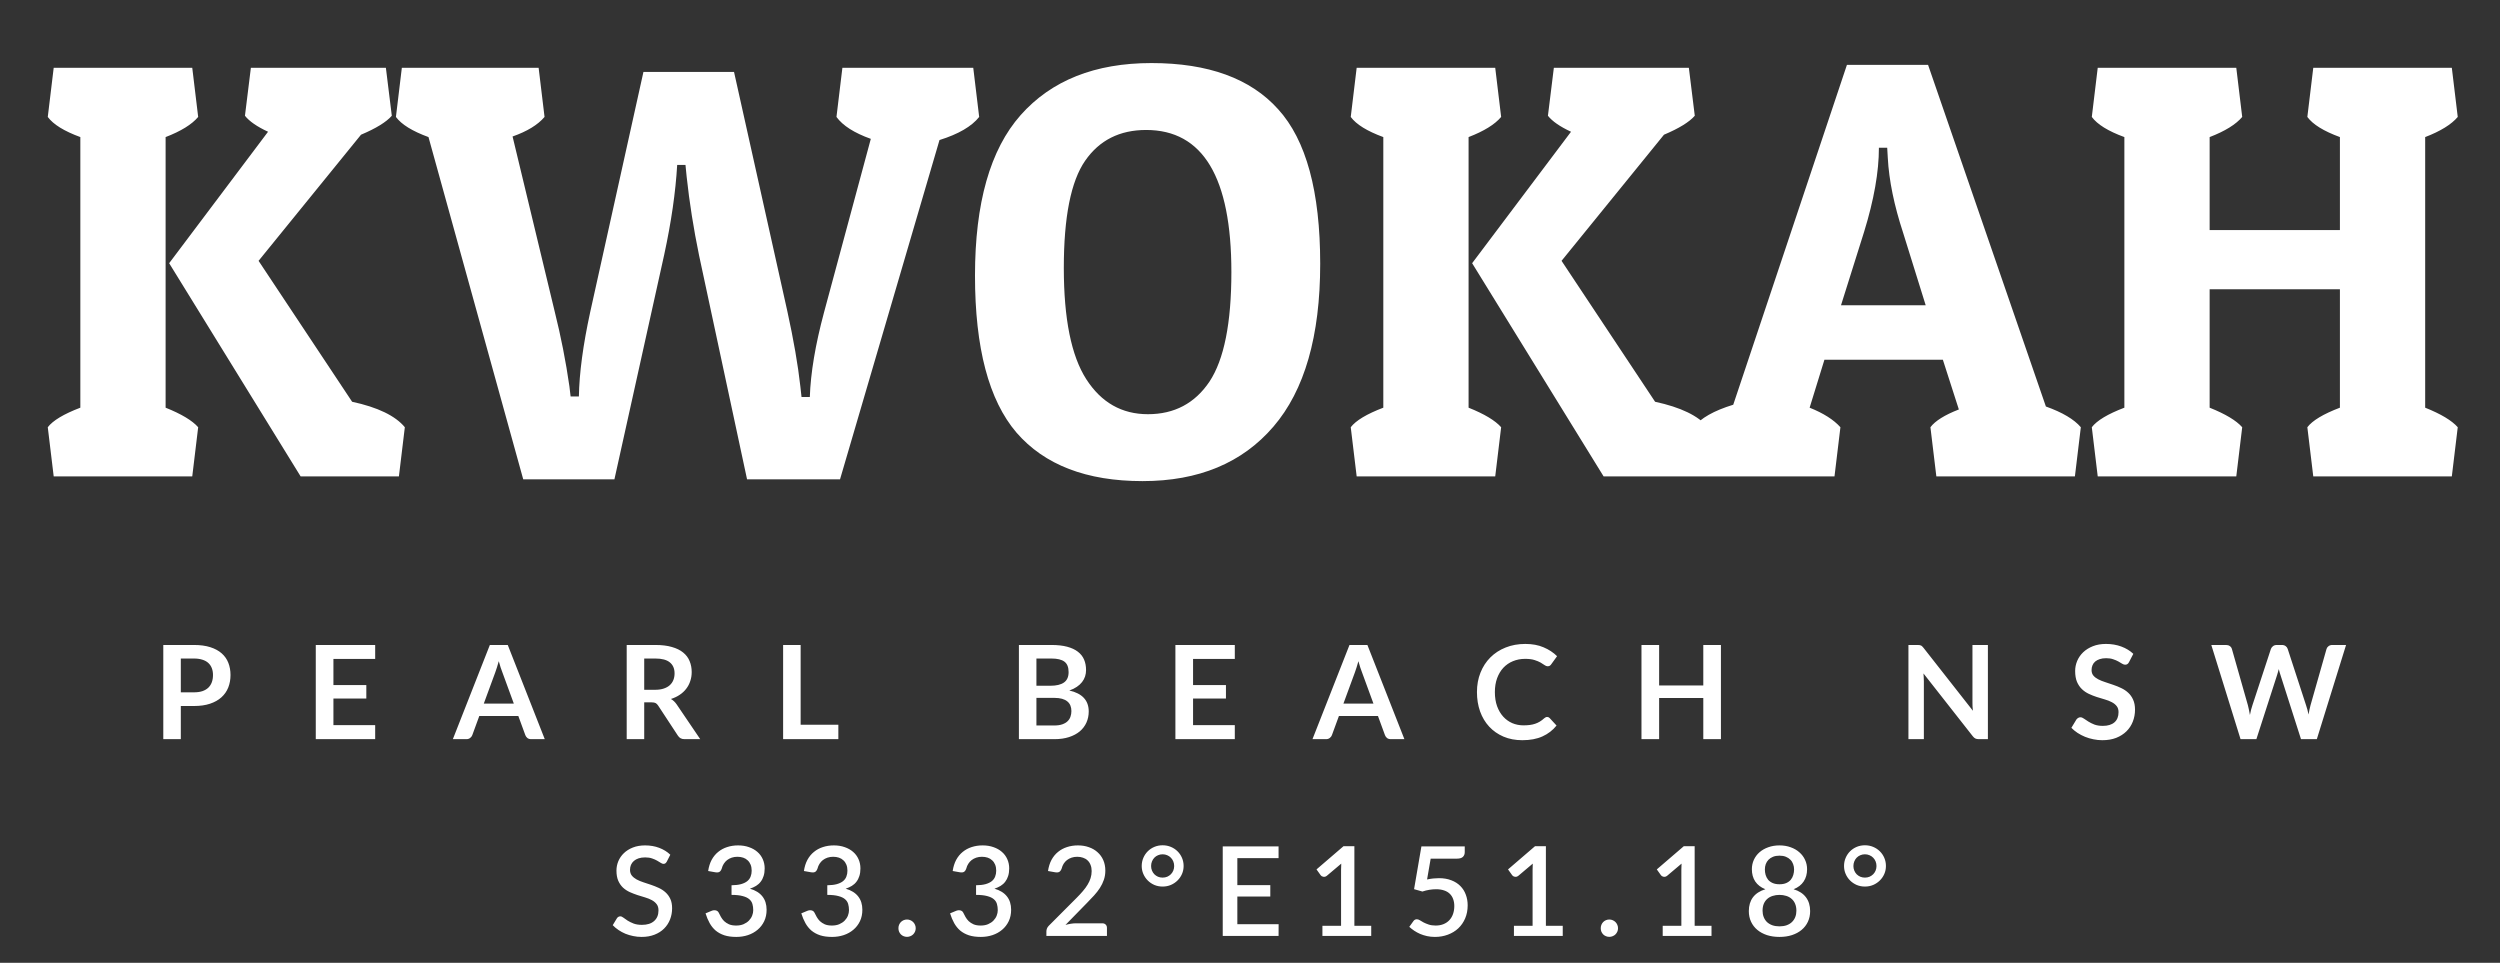 <svg width="2111" height="813" viewBox="0 0 2111 813" fill="none" xmlns="http://www.w3.org/2000/svg">
<rect x="0" y="0" width="2111" height="813" fill="#333333" stroke="none"/>
<path d="M563.012 727.612C562.627 728.242 562.224 728.714 561.804 729.029C561.384 729.309 560.859 729.449 560.229 729.449C559.564 729.449 558.812 729.169 557.972 728.609C557.167 728.049 556.152 727.437 554.927 726.772C553.737 726.072 552.319 725.442 550.674 724.882C549.029 724.287 547.069 723.989 544.794 723.989C542.694 723.989 540.839 724.252 539.229 724.777C537.654 725.302 536.324 726.037 535.239 726.982C534.154 727.927 533.332 729.047 532.772 730.342C532.247 731.602 531.984 732.984 531.984 734.489C531.984 736.414 532.492 738.024 533.507 739.319C534.522 740.579 535.852 741.664 537.497 742.574C539.177 743.484 541.084 744.289 543.219 744.989C545.354 745.654 547.524 746.372 549.729 747.142C551.969 747.912 554.157 748.787 556.292 749.767C558.427 750.747 560.317 751.989 561.962 753.494C563.642 754.999 564.989 756.837 566.004 759.007C567.019 761.177 567.527 763.819 567.527 766.934C567.527 770.294 566.949 773.444 565.794 776.384C564.639 779.324 562.959 781.897 560.754 784.102C558.584 786.272 555.889 787.987 552.669 789.247C549.484 790.507 545.844 791.137 541.749 791.137C539.334 791.137 536.972 790.892 534.662 790.402C532.387 789.947 530.199 789.299 528.099 788.459C526.034 787.584 524.092 786.534 522.272 785.309C520.452 784.084 518.824 782.719 517.389 781.214L520.959 775.334C521.274 774.844 521.677 774.459 522.167 774.179C522.657 773.899 523.199 773.759 523.794 773.759C524.599 773.759 525.492 774.144 526.472 774.914C527.452 775.649 528.624 776.472 529.989 777.382C531.389 778.257 533.069 779.079 535.029 779.849C536.989 780.584 539.334 780.952 542.064 780.952C546.509 780.952 549.939 779.867 552.354 777.697C554.804 775.527 556.029 772.534 556.029 768.719C556.029 766.584 555.522 764.852 554.507 763.522C553.492 762.157 552.144 761.019 550.464 760.109C548.819 759.199 546.929 758.429 544.794 757.799C542.659 757.169 540.489 756.504 538.284 755.804C536.079 755.069 533.909 754.229 531.774 753.284C529.639 752.304 527.732 751.044 526.052 749.504C524.407 747.929 523.077 746.004 522.062 743.729C521.047 741.419 520.539 738.549 520.539 735.119C520.539 732.389 521.064 729.747 522.114 727.192C523.199 724.637 524.757 722.379 526.787 720.419C528.852 718.424 531.389 716.832 534.399 715.642C537.409 714.452 540.839 713.857 544.689 713.857C549.029 713.857 553.002 714.539 556.607 715.904C560.247 717.269 563.379 719.212 566.004 721.732L563.012 727.612ZM597.966 735.487C598.491 731.917 599.471 728.784 600.906 726.089C602.376 723.394 604.214 721.154 606.419 719.369C608.624 717.549 611.144 716.184 613.979 715.274C616.849 714.329 619.946 713.857 623.271 713.857C626.631 713.857 629.676 714.347 632.406 715.327C635.171 716.272 637.534 717.602 639.494 719.317C641.489 721.032 643.011 723.079 644.061 725.459C645.146 727.839 645.689 730.447 645.689 733.282C645.689 735.697 645.391 737.832 644.796 739.687C644.236 741.507 643.414 743.117 642.329 744.517C641.279 745.917 639.984 747.089 638.444 748.034C636.904 748.979 635.171 749.767 633.246 750.397C637.936 751.762 641.454 753.949 643.799 756.959C646.144 759.934 647.316 763.679 647.316 768.194C647.316 771.834 646.634 775.072 645.269 777.907C643.904 780.742 642.049 783.139 639.704 785.099C637.394 787.059 634.681 788.564 631.566 789.614C628.486 790.629 625.214 791.137 621.749 791.137C617.864 791.137 614.504 790.682 611.669 789.772C608.834 788.827 606.384 787.497 604.319 785.782C602.289 784.032 600.591 781.932 599.226 779.482C597.861 777.032 596.706 774.284 595.761 771.239L600.644 769.192C601.939 768.632 603.164 768.474 604.319 768.719C605.509 768.964 606.366 769.612 606.891 770.662C607.451 771.782 608.081 772.989 608.781 774.284C609.481 775.544 610.374 776.717 611.459 777.802C612.579 778.852 613.944 779.744 615.554 780.479C617.199 781.179 619.211 781.529 621.591 781.529C624.006 781.529 626.106 781.144 627.891 780.374C629.711 779.569 631.216 778.554 632.406 777.329C633.631 776.069 634.541 774.669 635.136 773.129C635.731 771.589 636.029 770.067 636.029 768.562C636.029 766.672 635.801 764.939 635.346 763.364C634.891 761.754 633.999 760.389 632.669 759.269C631.374 758.149 629.519 757.274 627.104 756.644C624.724 755.979 621.591 755.647 617.706 755.647V747.509C620.891 747.474 623.569 747.159 625.739 746.564C627.944 745.934 629.694 745.094 630.989 744.044C632.319 742.959 633.264 741.664 633.824 740.159C634.419 738.654 634.716 737.009 634.716 735.224C634.716 733.299 634.419 731.602 633.824 730.132C633.229 728.662 632.389 727.437 631.304 726.457C630.254 725.442 628.994 724.689 627.524 724.199C626.054 723.709 624.426 723.464 622.641 723.464C620.926 723.464 619.334 723.709 617.864 724.199C616.429 724.689 615.134 725.372 613.979 726.247C612.859 727.122 611.914 728.172 611.144 729.397C610.374 730.587 609.814 731.899 609.464 733.334C608.974 734.769 608.309 735.732 607.469 736.222C606.664 736.712 605.474 736.817 603.899 736.537L597.966 735.487ZM678.824 735.487C679.349 731.917 680.329 728.784 681.764 726.089C683.234 723.394 685.072 721.154 687.277 719.369C689.482 717.549 692.002 716.184 694.837 715.274C697.707 714.329 700.804 713.857 704.129 713.857C707.489 713.857 710.534 714.347 713.264 715.327C716.029 716.272 718.392 717.602 720.352 719.317C722.347 721.032 723.869 723.079 724.919 725.459C726.004 727.839 726.547 730.447 726.547 733.282C726.547 735.697 726.249 737.832 725.654 739.687C725.094 741.507 724.272 743.117 723.187 744.517C722.137 745.917 720.842 747.089 719.302 748.034C717.762 748.979 716.029 749.767 714.104 750.397C718.794 751.762 722.312 753.949 724.657 756.959C727.002 759.934 728.174 763.679 728.174 768.194C728.174 771.834 727.492 775.072 726.127 777.907C724.762 780.742 722.907 783.139 720.562 785.099C718.252 787.059 715.539 788.564 712.424 789.614C709.344 790.629 706.072 791.137 702.607 791.137C698.722 791.137 695.362 790.682 692.527 789.772C689.692 788.827 687.242 787.497 685.177 785.782C683.147 784.032 681.449 781.932 680.084 779.482C678.719 777.032 677.564 774.284 676.619 771.239L681.502 769.192C682.797 768.632 684.022 768.474 685.177 768.719C686.367 768.964 687.224 769.612 687.749 770.662C688.309 771.782 688.939 772.989 689.639 774.284C690.339 775.544 691.232 776.717 692.317 777.802C693.437 778.852 694.802 779.744 696.412 780.479C698.057 781.179 700.069 781.529 702.449 781.529C704.864 781.529 706.964 781.144 708.749 780.374C710.569 779.569 712.074 778.554 713.264 777.329C714.489 776.069 715.399 774.669 715.994 773.129C716.589 771.589 716.887 770.067 716.887 768.562C716.887 766.672 716.659 764.939 716.204 763.364C715.749 761.754 714.857 760.389 713.527 759.269C712.232 758.149 710.377 757.274 707.962 756.644C705.582 755.979 702.449 755.647 698.564 755.647V747.509C701.749 747.474 704.427 747.159 706.597 746.564C708.802 745.934 710.552 745.094 711.847 744.044C713.177 742.959 714.122 741.664 714.682 740.159C715.277 738.654 715.574 737.009 715.574 735.224C715.574 733.299 715.277 731.602 714.682 730.132C714.087 728.662 713.247 727.437 712.162 726.457C711.112 725.442 709.852 724.689 708.382 724.199C706.912 723.709 705.284 723.464 703.499 723.464C701.784 723.464 700.192 723.709 698.722 724.199C697.287 724.689 695.992 725.372 694.837 726.247C693.717 727.122 692.772 728.172 692.002 729.397C691.232 730.587 690.672 731.899 690.322 733.334C689.832 734.769 689.167 735.732 688.327 736.222C687.522 736.712 686.332 736.817 684.757 736.537L678.824 735.487ZM758.633 783.787C758.633 782.772 758.808 781.827 759.158 780.952C759.543 780.042 760.05 779.254 760.68 778.589C761.345 777.924 762.115 777.399 762.99 777.014C763.9 776.629 764.863 776.437 765.878 776.437C766.893 776.437 767.838 776.629 768.713 777.014C769.623 777.399 770.41 777.924 771.075 778.589C771.74 779.254 772.265 780.042 772.65 780.952C773.035 781.827 773.228 782.772 773.228 783.787C773.228 784.837 773.035 785.799 772.65 786.674C772.265 787.549 771.74 788.319 771.075 788.984C770.41 789.649 769.623 790.157 768.713 790.507C767.838 790.892 766.893 791.084 765.878 791.084C764.863 791.084 763.9 790.892 762.99 790.507C762.115 790.157 761.345 789.649 760.68 788.984C760.05 788.319 759.543 787.549 759.158 786.674C758.808 785.799 758.633 784.837 758.633 783.787ZM804.447 735.487C804.972 731.917 805.952 728.784 807.387 726.089C808.857 723.394 810.695 721.154 812.9 719.369C815.105 717.549 817.625 716.184 820.46 715.274C823.33 714.329 826.427 713.857 829.752 713.857C833.112 713.857 836.157 714.347 838.887 715.327C841.652 716.272 844.015 717.602 845.975 719.317C847.97 721.032 849.492 723.079 850.542 725.459C851.627 727.839 852.17 730.447 852.17 733.282C852.17 735.697 851.872 737.832 851.277 739.687C850.717 741.507 849.895 743.117 848.81 744.517C847.76 745.917 846.465 747.089 844.925 748.034C843.385 748.979 841.652 749.767 839.727 750.397C844.417 751.762 847.935 753.949 850.28 756.959C852.625 759.934 853.797 763.679 853.797 768.194C853.797 771.834 853.115 775.072 851.75 777.907C850.385 780.742 848.53 783.139 846.185 785.099C843.875 787.059 841.162 788.564 838.047 789.614C834.967 790.629 831.695 791.137 828.23 791.137C824.345 791.137 820.985 790.682 818.15 789.772C815.315 788.827 812.865 787.497 810.8 785.782C808.77 784.032 807.072 781.932 805.707 779.482C804.342 777.032 803.187 774.284 802.242 771.239L807.125 769.192C808.42 768.632 809.645 768.474 810.8 768.719C811.99 768.964 812.847 769.612 813.372 770.662C813.932 771.782 814.562 772.989 815.262 774.284C815.962 775.544 816.855 776.717 817.94 777.802C819.06 778.852 820.425 779.744 822.035 780.479C823.68 781.179 825.692 781.529 828.072 781.529C830.487 781.529 832.587 781.144 834.372 780.374C836.192 779.569 837.697 778.554 838.887 777.329C840.112 776.069 841.022 774.669 841.617 773.129C842.212 771.589 842.51 770.067 842.51 768.562C842.51 766.672 842.282 764.939 841.827 763.364C841.372 761.754 840.48 760.389 839.15 759.269C837.855 758.149 836 757.274 833.585 756.644C831.205 755.979 828.072 755.647 824.187 755.647V747.509C827.372 747.474 830.05 747.159 832.22 746.564C834.425 745.934 836.175 745.094 837.47 744.044C838.8 742.959 839.745 741.664 840.305 740.159C840.9 738.654 841.197 737.009 841.197 735.224C841.197 733.299 840.9 731.602 840.305 730.132C839.71 728.662 838.87 727.437 837.785 726.457C836.735 725.442 835.475 724.689 834.005 724.199C832.535 723.709 830.907 723.464 829.122 723.464C827.407 723.464 825.815 723.709 824.345 724.199C822.91 724.689 821.615 725.372 820.46 726.247C819.34 727.122 818.395 728.172 817.625 729.397C816.855 730.587 816.295 731.899 815.945 733.334C815.455 734.769 814.79 735.732 813.95 736.222C813.145 736.712 811.955 736.817 810.38 736.537L804.447 735.487ZM930.77 779.639C931.995 779.639 932.958 780.007 933.658 780.742C934.358 781.442 934.708 782.352 934.708 783.472V790.297H883.573V786.464C883.573 785.694 883.73 784.889 884.045 784.049C884.36 783.209 884.868 782.439 885.568 781.739L909.088 758.167C911.083 756.172 912.85 754.264 914.39 752.444C915.965 750.624 917.295 748.804 918.38 746.984C919.5 745.164 920.34 743.327 920.9 741.472C921.495 739.582 921.793 737.604 921.793 735.539C921.793 733.544 921.478 731.794 920.848 730.289C920.253 728.749 919.413 727.489 918.328 726.509C917.278 725.494 916 724.742 914.495 724.252C913.025 723.727 911.398 723.464 909.613 723.464C907.898 723.464 906.305 723.709 904.835 724.199C903.4 724.689 902.105 725.372 900.95 726.247C899.83 727.122 898.885 728.172 898.115 729.397C897.38 730.587 896.838 731.899 896.488 733.334C895.963 734.769 895.28 735.732 894.44 736.222C893.635 736.712 892.445 736.817 890.87 736.537L884.938 735.487C885.463 731.917 886.443 728.784 887.878 726.089C889.348 723.394 891.185 721.154 893.39 719.369C895.595 717.549 898.115 716.184 900.95 715.274C903.82 714.329 906.918 713.857 910.243 713.857C913.603 713.857 916.683 714.364 919.483 715.379C922.318 716.359 924.75 717.777 926.78 719.632C928.845 721.452 930.455 723.674 931.61 726.299C932.765 728.924 933.343 731.882 933.343 735.172C933.343 737.972 932.923 740.562 932.083 742.942C931.278 745.322 930.175 747.597 928.775 749.767C927.375 751.937 925.73 754.054 923.84 756.119C921.985 758.149 920.025 760.214 917.96 762.314L899.69 781.004C901.195 780.584 902.7 780.252 904.205 780.007C905.745 779.762 907.198 779.639 908.563 779.639H930.77ZM964.063 731.234C964.063 728.819 964.518 726.544 965.428 724.409C966.338 722.274 967.581 720.419 969.156 718.844C970.731 717.269 972.586 716.027 974.721 715.117C976.891 714.207 979.218 713.752 981.703 713.752C984.188 713.752 986.516 714.207 988.686 715.117C990.856 716.027 992.728 717.269 994.303 718.844C995.913 720.419 997.173 722.274 998.083 724.409C998.993 726.544 999.448 728.819 999.448 731.234C999.448 733.614 998.993 735.854 998.083 737.954C997.173 740.054 995.913 741.892 994.303 743.467C992.728 745.042 990.856 746.302 988.686 747.247C986.516 748.157 984.188 748.612 981.703 748.612C979.218 748.612 976.891 748.157 974.721 747.247C972.586 746.302 970.731 745.042 969.156 743.467C967.581 741.892 966.338 740.054 965.428 737.954C964.518 735.854 964.063 733.614 964.063 731.234ZM971.991 731.287C971.991 732.652 972.236 733.929 972.726 735.119C973.216 736.309 973.881 737.342 974.721 738.217C975.596 739.092 976.628 739.792 977.818 740.317C979.008 740.807 980.303 741.052 981.703 741.052C983.103 741.052 984.398 740.807 985.588 740.317C986.778 739.792 987.811 739.092 988.686 738.217C989.561 737.342 990.243 736.309 990.733 735.119C991.223 733.929 991.468 732.652 991.468 731.287C991.468 729.887 991.223 728.592 990.733 727.402C990.243 726.177 989.561 725.127 988.686 724.252C987.811 723.342 986.778 722.642 985.588 722.152C984.398 721.627 983.103 721.364 981.703 721.364C980.303 721.364 979.008 721.627 977.818 722.152C976.628 722.642 975.596 723.342 974.721 724.252C973.881 725.127 973.216 726.177 972.726 727.402C972.236 728.592 971.991 729.887 971.991 731.287ZM1079.67 780.374L1079.62 790.297H1032.48V714.697H1079.62V724.619H1044.81V747.404H1072.64V757.012H1044.81V780.374H1079.67ZM1157.86 781.739V790.297H1116.65V781.739H1132.4V734.384C1132.4 732.704 1132.45 730.989 1132.56 729.239L1120.43 739.477C1119.91 739.897 1119.36 740.177 1118.8 740.317C1118.28 740.422 1117.77 740.422 1117.28 740.317C1116.83 740.212 1116.41 740.054 1116.02 739.844C1115.67 739.599 1115.39 739.337 1115.18 739.057L1111.66 734.122L1134.45 714.539H1143.64V781.739H1157.86ZM1205.02 742.627C1206.84 742.242 1208.57 741.962 1210.21 741.787C1211.89 741.612 1213.5 741.524 1215.04 741.524C1219 741.524 1222.48 742.119 1225.49 743.309C1228.54 744.464 1231.07 746.074 1233.1 748.139C1235.17 750.204 1236.71 752.637 1237.72 755.437C1238.77 758.202 1239.3 761.212 1239.3 764.467C1239.3 768.492 1238.6 772.149 1237.2 775.439C1235.8 778.729 1233.86 781.547 1231.37 783.892C1228.89 786.202 1225.95 787.987 1222.55 789.247C1219.19 790.507 1215.55 791.137 1211.63 791.137C1209.32 791.137 1207.12 790.909 1205.02 790.454C1202.95 789.999 1201.01 789.387 1199.19 788.617C1197.37 787.812 1195.69 786.902 1194.15 785.887C1192.61 784.837 1191.23 783.752 1190 782.632L1193.47 777.802C1194.2 776.752 1195.18 776.227 1196.41 776.227C1197.18 776.227 1198.02 776.507 1198.93 777.067C1199.84 777.627 1200.89 778.239 1202.08 778.904C1203.3 779.534 1204.74 780.129 1206.38 780.689C1208.03 781.249 1209.99 781.529 1212.26 781.529C1214.75 781.529 1216.97 781.127 1218.93 780.322C1220.89 779.517 1222.53 778.397 1223.86 776.962C1225.23 775.492 1226.26 773.742 1226.96 771.712C1227.66 769.682 1228.01 767.459 1228.01 765.044C1228.01 762.839 1227.68 760.862 1227.01 759.112C1226.38 757.362 1225.42 755.874 1224.13 754.649C1222.87 753.424 1221.27 752.497 1219.35 751.867C1217.42 751.202 1215.2 750.869 1212.68 750.869C1210.83 750.869 1208.92 751.027 1206.96 751.342C1205.03 751.657 1203.07 752.147 1201.08 752.812L1194.04 750.817L1200.24 714.697H1236.83V719.579C1236.83 721.189 1236.32 722.502 1235.31 723.517C1234.29 724.532 1232.6 725.039 1230.22 725.039H1208.06L1205.02 742.627ZM1319.58 781.739V790.297H1278.37V781.739H1294.12V734.384C1294.12 732.704 1294.17 730.989 1294.27 729.239L1282.15 739.477C1281.62 739.897 1281.08 740.177 1280.52 740.317C1279.99 740.422 1279.49 740.422 1279 740.317C1278.54 740.212 1278.12 740.054 1277.74 739.844C1277.39 739.599 1277.11 739.337 1276.9 739.057L1273.38 734.122L1296.16 714.539H1305.35V781.739H1319.58ZM1351.67 783.787C1351.67 782.772 1351.84 781.827 1352.19 780.952C1352.58 780.042 1353.08 779.254 1353.71 778.589C1354.38 777.924 1355.15 777.399 1356.02 777.014C1356.93 776.629 1357.9 776.437 1358.91 776.437C1359.93 776.437 1360.87 776.629 1361.75 777.014C1362.66 777.399 1363.44 777.924 1364.11 778.589C1364.77 779.254 1365.3 780.042 1365.68 780.952C1366.07 781.827 1366.26 782.772 1366.26 783.787C1366.26 784.837 1366.07 785.799 1365.68 786.674C1365.3 787.549 1364.77 788.319 1364.11 788.984C1363.44 789.649 1362.66 790.157 1361.75 790.507C1360.87 790.892 1359.93 791.084 1358.91 791.084C1357.9 791.084 1356.93 790.892 1356.02 790.507C1355.15 790.157 1354.38 789.649 1353.71 788.984C1353.08 788.319 1352.58 787.549 1352.19 786.674C1351.84 785.799 1351.67 784.837 1351.67 783.787ZM1445.2 781.739V790.297H1403.99V781.739H1419.74V734.384C1419.74 732.704 1419.79 730.989 1419.9 729.239L1407.77 739.477C1407.24 739.897 1406.7 740.177 1406.14 740.317C1405.62 740.422 1405.11 740.422 1404.62 740.317C1404.16 740.212 1403.74 740.054 1403.36 739.844C1403.01 739.599 1402.73 739.337 1402.52 739.057L1399 734.122L1421.79 714.539H1430.97V781.739H1445.2ZM1502.59 782.212C1504.87 782.212 1506.9 781.897 1508.68 781.267C1510.47 780.602 1511.96 779.692 1513.15 778.537C1514.37 777.347 1515.3 775.947 1515.93 774.337C1516.56 772.727 1516.87 770.977 1516.87 769.087C1516.87 766.777 1516.51 764.782 1515.77 763.102C1515.07 761.422 1514.07 760.039 1512.78 758.954C1511.52 757.834 1510.01 757.012 1508.26 756.487C1506.51 755.927 1504.62 755.647 1502.59 755.647C1500.56 755.647 1498.67 755.927 1496.92 756.487C1495.17 757.012 1493.65 757.834 1492.36 758.954C1491.1 760.039 1490.1 761.422 1489.36 763.102C1488.66 764.782 1488.31 766.777 1488.31 769.087C1488.31 770.977 1488.63 772.727 1489.26 774.337C1489.89 775.947 1490.8 777.347 1491.99 778.537C1493.21 779.692 1494.72 780.602 1496.5 781.267C1498.29 781.897 1500.32 782.212 1502.59 782.212ZM1502.59 722.519C1500.53 722.519 1498.71 722.834 1497.13 723.464C1495.59 724.094 1494.32 724.934 1493.3 725.984C1492.29 727.034 1491.52 728.277 1490.99 729.712C1490.5 731.112 1490.26 732.599 1490.26 734.174C1490.26 735.749 1490.47 737.289 1490.89 738.794C1491.34 740.299 1492.04 741.647 1492.99 742.837C1493.97 743.992 1495.24 744.919 1496.82 745.619C1498.39 746.319 1500.32 746.669 1502.59 746.669C1504.87 746.669 1506.79 746.319 1508.37 745.619C1509.94 744.919 1511.2 743.992 1512.15 742.837C1513.13 741.647 1513.83 740.299 1514.25 738.794C1514.7 737.289 1514.93 735.749 1514.93 734.174C1514.93 732.599 1514.67 731.112 1514.14 729.712C1513.65 728.277 1512.88 727.034 1511.83 725.984C1510.82 724.934 1509.54 724.094 1508 723.464C1506.46 722.834 1504.66 722.519 1502.59 722.519ZM1514.51 750.869C1519.17 752.304 1522.65 754.579 1524.96 757.694C1527.3 760.809 1528.48 764.677 1528.48 769.297C1528.48 772.622 1527.85 775.632 1526.59 778.327C1525.33 781.022 1523.56 783.314 1521.28 785.204C1519.01 787.094 1516.28 788.564 1513.09 789.614C1509.94 790.629 1506.44 791.137 1502.59 791.137C1498.74 791.137 1495.23 790.629 1492.04 789.614C1488.89 788.564 1486.18 787.094 1483.9 785.204C1481.63 783.314 1479.86 781.022 1478.6 778.327C1477.34 775.632 1476.71 772.622 1476.71 769.297C1476.71 764.677 1477.87 760.809 1480.18 757.694C1482.52 754.579 1486.02 752.304 1490.68 750.869C1486.9 749.364 1484.04 747.177 1482.12 744.307C1480.23 741.437 1479.28 737.989 1479.28 733.964C1479.28 731.129 1479.84 728.487 1480.96 726.037C1482.08 723.587 1483.66 721.469 1485.69 719.684C1487.75 717.864 1490.22 716.447 1493.09 715.432C1495.96 714.382 1499.13 713.857 1502.59 713.857C1506.06 713.857 1509.21 714.382 1512.04 715.432C1514.91 716.447 1517.36 717.864 1519.39 719.684C1521.46 721.469 1523.05 723.587 1524.17 726.037C1525.33 728.487 1525.9 731.129 1525.9 733.964C1525.9 737.989 1524.94 741.437 1523.02 744.307C1521.13 747.177 1518.29 749.364 1514.51 750.869ZM1557.1 731.234C1557.1 728.819 1557.55 726.544 1558.46 724.409C1559.37 722.274 1560.61 720.419 1562.19 718.844C1563.76 717.269 1565.62 716.027 1567.75 715.117C1569.92 714.207 1572.25 713.752 1574.74 713.752C1577.22 713.752 1579.55 714.207 1581.72 715.117C1583.89 716.027 1585.76 717.269 1587.34 718.844C1588.95 720.419 1590.21 722.274 1591.12 724.409C1592.03 726.544 1592.48 728.819 1592.48 731.234C1592.48 733.614 1592.03 735.854 1591.12 737.954C1590.21 740.054 1588.95 741.892 1587.34 743.467C1585.76 745.042 1583.89 746.302 1581.72 747.247C1579.55 748.157 1577.22 748.612 1574.74 748.612C1572.25 748.612 1569.92 748.157 1567.75 747.247C1565.62 746.302 1563.76 745.042 1562.19 743.467C1560.61 741.892 1559.37 740.054 1558.46 737.954C1557.55 735.854 1557.1 733.614 1557.1 731.234ZM1565.02 731.287C1565.02 732.652 1565.27 733.929 1565.76 735.119C1566.25 736.309 1566.91 737.342 1567.75 738.217C1568.63 739.092 1569.66 739.792 1570.85 740.317C1572.04 740.807 1573.34 741.052 1574.74 741.052C1576.14 741.052 1577.43 740.807 1578.62 740.317C1579.81 739.792 1580.84 739.092 1581.72 738.217C1582.59 737.342 1583.28 736.309 1583.77 735.119C1584.26 733.929 1584.5 732.652 1584.5 731.287C1584.5 729.887 1584.26 728.592 1583.77 727.402C1583.28 726.177 1582.59 725.127 1581.72 724.252C1580.84 723.342 1579.81 722.642 1578.62 722.152C1577.43 721.627 1576.14 721.364 1574.74 721.364C1573.34 721.364 1572.04 721.627 1570.85 722.152C1569.66 722.642 1568.63 723.342 1567.75 724.252C1566.91 725.127 1566.25 726.177 1565.76 727.402C1565.27 728.592 1565.02 729.887 1565.02 731.287Z" fill="white"/>
<path d="M152.68 596.153V624.148H137.885V544.618H163.79C169.107 544.618 173.709 545.242 177.595 546.488C181.482 547.735 184.69 549.477 187.22 551.713C189.75 553.95 191.62 556.627 192.83 559.743C194.04 562.86 194.645 566.27 194.645 569.973C194.645 573.823 194.004 577.362 192.72 580.588C191.437 583.778 189.512 586.528 186.945 588.838C184.379 591.148 181.17 592.945 177.32 594.228C173.47 595.512 168.96 596.153 163.79 596.153H152.68ZM152.68 584.603H163.79C166.504 584.603 168.869 584.273 170.885 583.613C172.902 582.917 174.57 581.945 175.89 580.698C177.21 579.415 178.2 577.875 178.86 576.078C179.52 574.245 179.85 572.21 179.85 569.973C179.85 567.847 179.52 565.922 178.86 564.198C178.2 562.475 177.21 561.008 175.89 559.798C174.57 558.588 172.902 557.672 170.885 557.048C168.869 556.388 166.504 556.058 163.79 556.058H152.68V584.603ZM316.8 544.618V556.388H281.545V578.443H309.32V589.828H281.545V612.323H316.8V624.148H266.64V544.618H316.8ZM459.995 624.148H448.555C447.271 624.148 446.208 623.837 445.365 623.213C444.558 622.553 443.971 621.747 443.605 620.793L437.665 604.568H404.72L398.78 620.793C398.486 621.637 397.9 622.407 397.02 623.103C396.176 623.8 395.131 624.148 393.885 624.148H382.39L413.63 544.618H428.755L459.995 624.148ZM408.515 594.118H433.87L424.19 567.663C423.75 566.49 423.255 565.115 422.705 563.538C422.191 561.925 421.678 560.183 421.165 558.313C420.651 560.183 420.138 561.925 419.625 563.538C419.148 565.152 418.671 566.563 418.195 567.773L408.515 594.118ZM543.975 593.073V624.148H529.18V544.618H553.435C558.862 544.618 563.5 545.187 567.35 546.323C571.237 547.423 574.409 548.982 576.865 550.998C579.359 553.015 581.174 555.435 582.31 558.258C583.484 561.045 584.07 564.125 584.07 567.498C584.07 570.175 583.667 572.705 582.86 575.088C582.09 577.472 580.954 579.635 579.45 581.578C577.984 583.522 576.15 585.227 573.95 586.693C571.787 588.16 569.312 589.333 566.525 590.213C568.395 591.277 570.009 592.798 571.365 594.778L591.275 624.148H577.965C576.682 624.148 575.582 623.892 574.665 623.378C573.785 622.865 573.034 622.132 572.41 621.178L555.69 595.713C555.067 594.76 554.37 594.082 553.6 593.678C552.867 593.275 551.767 593.073 550.3 593.073H543.975ZM543.975 582.458H553.215C556.002 582.458 558.422 582.11 560.475 581.413C562.565 580.717 564.27 579.763 565.59 578.553C566.947 577.307 567.955 575.84 568.615 574.153C569.275 572.467 569.605 570.615 569.605 568.598C569.605 564.565 568.267 561.467 565.59 559.303C562.95 557.14 558.899 556.058 553.435 556.058H543.975V582.458ZM676.06 611.938H707.905V624.148H661.265V544.618H676.06V611.938ZM860.361 624.148V544.618H887.806C893.013 544.618 897.449 545.113 901.116 546.103C904.819 547.093 907.844 548.505 910.191 550.338C912.574 552.172 914.316 554.39 915.416 556.993C916.516 559.597 917.066 562.53 917.066 565.793C917.066 567.663 916.791 569.46 916.241 571.183C915.691 572.87 914.829 574.465 913.656 575.968C912.519 577.435 911.053 578.773 909.256 579.983C907.496 581.193 905.388 582.22 902.931 583.063C913.858 585.52 919.321 591.423 919.321 600.773C919.321 604.147 918.679 607.263 917.396 610.123C916.113 612.983 914.243 615.458 911.786 617.548C909.329 619.602 906.304 621.215 902.711 622.388C899.118 623.562 895.011 624.148 890.391 624.148H860.361ZM875.156 589.278V612.598H890.171C892.921 612.598 895.213 612.268 897.046 611.608C898.916 610.948 900.401 610.068 901.501 608.968C902.638 607.868 903.444 606.585 903.921 605.118C904.434 603.652 904.691 602.093 904.691 600.443C904.691 598.72 904.416 597.18 903.866 595.823C903.316 594.43 902.454 593.257 901.281 592.303C900.108 591.313 898.604 590.562 896.771 590.048C894.938 589.535 892.719 589.278 890.116 589.278H875.156ZM875.156 579.048H886.981C892.004 579.048 895.818 578.132 898.421 576.298C901.024 574.465 902.326 571.55 902.326 567.553C902.326 563.41 901.153 560.458 898.806 558.698C896.459 556.938 892.793 556.058 887.806 556.058H875.156V579.048ZM1042.67 544.618V556.388H1007.42V578.443H1035.19V589.828H1007.42V612.323H1042.67V624.148H992.511V544.618H1042.67ZM1185.87 624.148H1174.43C1173.14 624.148 1172.08 623.837 1171.24 623.213C1170.43 622.553 1169.84 621.747 1169.48 620.793L1163.54 604.568H1130.59L1124.65 620.793C1124.36 621.637 1123.77 622.407 1122.89 623.103C1122.05 623.8 1121 624.148 1119.76 624.148H1108.26L1139.5 544.618H1154.63L1185.87 624.148ZM1134.39 594.118H1159.74L1150.06 567.663C1149.62 566.49 1149.13 565.115 1148.58 563.538C1148.06 561.925 1147.55 560.183 1147.04 558.313C1146.52 560.183 1146.01 561.925 1145.5 563.538C1145.02 565.152 1144.54 566.563 1144.07 567.773L1134.39 594.118ZM1306.43 605.393C1307.24 605.393 1307.94 605.705 1308.52 606.328L1314.35 612.653C1311.13 616.65 1307.15 619.712 1302.42 621.838C1297.73 623.965 1292.08 625.028 1285.48 625.028C1279.58 625.028 1274.26 624.02 1269.53 622.003C1264.84 619.987 1260.82 617.182 1257.48 613.588C1254.15 609.995 1251.58 605.705 1249.78 600.718C1248.02 595.732 1247.14 590.287 1247.14 584.383C1247.14 578.407 1248.13 572.943 1250.11 567.993C1252.09 563.007 1254.88 558.717 1258.47 555.123C1262.07 551.53 1266.36 548.743 1271.34 546.763C1276.37 544.747 1281.9 543.738 1287.95 543.738C1293.86 543.738 1299.01 544.692 1303.41 546.598C1307.85 548.468 1311.64 550.962 1314.79 554.078L1309.84 560.953C1309.55 561.393 1309.17 561.778 1308.69 562.108C1308.25 562.438 1307.63 562.603 1306.82 562.603C1305.98 562.603 1305.11 562.273 1304.23 561.613C1303.35 560.953 1302.24 560.238 1300.88 559.468C1299.52 558.698 1297.8 557.983 1295.71 557.323C1293.66 556.663 1291.03 556.333 1287.84 556.333C1284.1 556.333 1280.66 556.993 1277.5 558.313C1274.39 559.597 1271.69 561.448 1269.42 563.868C1267.18 566.288 1265.42 569.24 1264.14 572.723C1262.89 576.17 1262.27 580.057 1262.27 584.383C1262.27 588.857 1262.89 592.835 1264.14 596.318C1265.42 599.802 1267.15 602.735 1269.31 605.118C1271.47 607.502 1274.02 609.335 1276.95 610.618C1279.89 611.865 1283.04 612.488 1286.41 612.488C1288.43 612.488 1290.25 612.378 1291.86 612.158C1293.51 611.938 1295.01 611.59 1296.37 611.113C1297.76 610.637 1299.06 610.032 1300.27 609.298C1301.52 608.528 1302.75 607.593 1303.96 606.493C1304.33 606.163 1304.71 605.907 1305.11 605.723C1305.52 605.503 1305.96 605.393 1306.43 605.393ZM1453.16 624.148H1438.26V589.388H1400.97V624.148H1386.06V544.618H1400.97V578.828H1438.26V544.618H1453.16V624.148ZM1619.23 544.618C1619.89 544.618 1620.44 544.655 1620.88 544.728C1621.32 544.765 1621.71 544.875 1622.04 545.058C1622.4 545.205 1622.75 545.443 1623.08 545.773C1623.41 546.067 1623.78 546.47 1624.18 546.983L1665.93 600.168C1665.78 598.885 1665.67 597.638 1665.6 596.428C1665.56 595.182 1665.54 594.027 1665.54 592.963V544.618H1678.58V624.148H1670.93C1669.76 624.148 1668.79 623.965 1668.02 623.598C1667.25 623.232 1666.49 622.572 1665.76 621.618L1624.18 568.653C1624.29 569.827 1624.36 571 1624.4 572.173C1624.47 573.31 1624.51 574.355 1624.51 575.308V624.148H1611.48V544.618H1619.23ZM1797.75 559.083C1797.34 559.89 1796.87 560.458 1796.32 560.788C1795.8 561.118 1795.18 561.283 1794.45 561.283C1793.71 561.283 1792.89 561.008 1791.97 560.458C1791.05 559.872 1789.97 559.23 1788.73 558.533C1787.48 557.837 1786.01 557.213 1784.33 556.663C1782.68 556.077 1780.71 555.783 1778.44 555.783C1776.39 555.783 1774.59 556.04 1773.05 556.553C1771.55 557.03 1770.26 557.708 1769.2 558.588C1768.17 559.468 1767.4 560.532 1766.89 561.778C1766.38 562.988 1766.12 564.327 1766.12 565.793C1766.12 567.663 1766.63 569.222 1767.66 570.468C1768.72 571.715 1770.12 572.778 1771.84 573.658C1773.56 574.538 1775.53 575.327 1777.73 576.023C1779.93 576.72 1782.16 577.472 1784.44 578.278C1786.75 579.048 1789 579.965 1791.2 581.028C1793.4 582.055 1795.36 583.375 1797.09 584.988C1798.81 586.565 1800.18 588.508 1801.21 590.818C1802.27 593.128 1802.81 595.933 1802.81 599.233C1802.81 602.827 1802.18 606.2 1800.94 609.353C1799.73 612.47 1797.93 615.202 1795.55 617.548C1793.2 619.858 1790.32 621.692 1786.91 623.048C1783.5 624.368 1779.6 625.028 1775.2 625.028C1772.67 625.028 1770.17 624.772 1767.72 624.258C1765.26 623.782 1762.89 623.085 1760.62 622.168C1758.38 621.252 1756.28 620.152 1754.3 618.868C1752.35 617.585 1750.61 616.155 1749.07 614.578L1753.36 607.483C1753.76 606.97 1754.24 606.548 1754.79 606.218C1755.38 605.852 1756.02 605.668 1756.72 605.668C1757.63 605.668 1758.62 606.053 1759.69 606.823C1760.75 607.557 1762 608.382 1763.43 609.298C1764.89 610.215 1766.6 611.058 1768.54 611.828C1770.52 612.562 1772.89 612.928 1775.64 612.928C1779.85 612.928 1783.12 611.938 1785.43 609.958C1787.74 607.942 1788.89 605.063 1788.89 601.323C1788.89 599.233 1788.36 597.528 1787.3 596.208C1786.27 594.888 1784.89 593.788 1783.17 592.908C1781.45 591.992 1779.49 591.222 1777.29 590.598C1775.09 589.975 1772.85 589.297 1770.58 588.563C1768.3 587.83 1766.07 586.95 1763.87 585.923C1761.67 584.897 1759.7 583.558 1757.98 581.908C1756.26 580.258 1754.86 578.205 1753.8 575.748C1752.77 573.255 1752.26 570.193 1752.26 566.563C1752.26 563.667 1752.83 560.843 1753.97 558.093C1755.14 555.343 1756.83 552.905 1759.03 550.778C1761.26 548.652 1763.99 546.947 1767.22 545.663C1770.45 544.38 1774.13 543.738 1778.28 543.738C1782.97 543.738 1787.3 544.472 1791.26 545.938C1795.22 547.405 1798.59 549.458 1801.38 552.098L1797.75 559.083ZM1867.23 544.618H1879.66C1880.94 544.618 1882 544.93 1882.85 545.553C1883.73 546.14 1884.31 546.947 1884.61 547.973L1898.14 595.548C1898.47 596.722 1898.76 598.005 1899.02 599.398C1899.31 600.755 1899.58 602.203 1899.84 603.743C1900.13 602.203 1900.45 600.755 1900.78 599.398C1901.14 598.005 1901.53 596.722 1901.93 595.548L1917.55 547.973C1917.84 547.13 1918.41 546.36 1919.26 545.663C1920.14 544.967 1921.2 544.618 1922.45 544.618H1926.79C1928.07 544.618 1929.14 544.93 1929.98 545.553C1930.82 546.14 1931.41 546.947 1931.74 547.973L1947.25 595.548C1948.06 597.895 1948.75 600.498 1949.34 603.358C1949.6 601.928 1949.85 600.553 1950.11 599.233C1950.4 597.913 1950.7 596.685 1950.99 595.548L1964.52 547.973C1964.78 547.057 1965.35 546.268 1966.23 545.608C1967.11 544.948 1968.17 544.618 1969.42 544.618H1981.02L1956.33 624.148H1942.96L1925.58 569.808C1925.36 569.112 1925.12 568.36 1924.87 567.553C1924.65 566.747 1924.43 565.885 1924.21 564.968C1923.99 565.885 1923.75 566.747 1923.49 567.553C1923.27 568.36 1923.05 569.112 1922.83 569.808L1905.29 624.148H1891.92L1867.23 544.618Z" fill="white"/>
<path d="M336.839 402.25H253.839L142.839 222.25L226.339 111.25C217.005 106.917 210.505 102.417 206.839 97.75L211.839 57.25H325.839L330.839 97.75C326.172 103.083 317.505 108.417 304.839 113.75L218.339 220.25L297.339 339.25C319.005 343.917 333.839 351.083 341.839 360.75L336.839 402.25ZM162.339 57.25L167.339 98.75C162.005 105.083 152.839 110.75 139.839 115.75V344.25C153.172 349.583 162.339 355.083 167.339 360.75L162.339 402.25H45.339L40.339 360.75C44.672 355.083 53.839 349.583 67.839 344.25V115.75C54.172 110.75 45.005 105.083 40.339 98.75L45.339 57.25H162.339ZM560.815 215.25L518.815 404.75H441.815L361.815 115.75C348.149 110.75 338.982 105.083 334.315 98.75L339.315 57.25H454.815L459.815 98.75C454.149 105.417 445.149 110.917 432.815 115.25L468.315 262.75C473.649 284.083 477.815 305.25 480.815 326.25L481.815 334.75H488.815C489.149 315.083 492.315 291.417 498.315 263.75L543.315 60.75H619.815L664.815 262.75C670.149 287.083 673.815 308.25 675.815 326.25L676.815 335.25H683.815C684.482 314.917 688.482 291.083 695.815 263.75L735.315 117.25C721.315 112.25 711.649 106.083 706.315 98.75L711.315 57.25H821.815L826.815 98.75C820.482 106.75 809.315 113.25 793.315 118.25L709.315 404.75H630.815L590.315 215.75C585.649 193.083 582.149 170.917 579.815 149.25L578.815 139.25H571.815C570.482 162.25 566.815 187.583 560.815 215.25ZM964.784 406.25C917.451 406.25 881.951 392.583 858.284 365.25C834.951 337.917 823.284 293.75 823.284 232.75C823.284 171.417 836.117 126.25 861.784 97.25C887.784 67.917 924.617 53.25 972.284 53.25C1020.28 53.25 1055.95 66.25 1079.28 92.25C1102.95 118.25 1114.78 161.75 1114.78 222.75C1114.78 283.75 1101.62 329.583 1075.28 360.25C1048.95 390.917 1012.12 406.25 964.784 406.25ZM916.284 135.75C904.284 153.083 898.284 183.25 898.284 226.25C898.284 269.25 904.617 300.583 917.284 320.25C929.951 339.917 947.284 349.75 969.284 349.75C991.617 349.75 1008.95 340.583 1021.28 322.25C1033.62 303.583 1039.78 272.75 1039.78 229.75C1039.78 149.75 1015.78 109.75 967.784 109.75C945.451 109.75 928.284 118.417 916.284 135.75ZM1437.07 402.25H1354.07L1243.07 222.25L1326.57 111.25C1317.24 106.917 1310.74 102.417 1307.07 97.75L1312.07 57.25H1426.07L1431.07 97.75C1426.41 103.083 1417.74 108.417 1405.07 113.75L1318.57 220.25L1397.57 339.25C1419.24 343.917 1434.07 351.083 1442.07 360.75L1437.07 402.25ZM1262.57 57.25L1267.57 98.75C1262.24 105.083 1253.07 110.75 1240.07 115.75V344.25C1253.41 349.583 1262.57 355.083 1267.57 360.75L1262.57 402.25H1145.57L1140.57 360.75C1144.91 355.083 1154.07 349.583 1168.07 344.25V115.75C1154.41 110.75 1145.24 105.083 1140.57 98.75L1145.57 57.25H1262.57ZM1628.05 54.75L1727.55 343.25C1741.55 348.25 1751.38 354.083 1757.05 360.75L1752.05 402.25H1635.05L1630.05 360.75C1634.05 355.417 1642.05 350.417 1654.05 345.75L1640.55 303.75H1540.55L1528.05 344.25C1539.72 348.917 1548.38 354.417 1554.05 360.75L1549.05 402.25H1435.05L1430.05 360.75C1436.05 353.083 1447.22 346.75 1463.55 341.75L1559.55 54.75H1628.05ZM1586.55 124.75C1586.55 145.083 1582.38 168.75 1574.05 195.75L1554.55 257.75H1626.05L1607.05 196.75C1599.38 173.417 1595.05 152.25 1594.05 133.25L1593.55 124.75H1586.55ZM1975.82 244.25H1865.82V344.25C1879.15 349.583 1888.32 355.083 1893.32 360.75L1888.32 402.25H1771.32L1766.32 360.75C1770.65 355.083 1779.82 349.583 1793.82 344.25V115.75C1780.15 110.75 1770.98 105.083 1766.32 98.75L1771.32 57.25H1888.32L1893.32 98.75C1887.98 105.083 1878.82 110.75 1865.82 115.75V194.25H1975.82V115.75C1962.15 110.75 1952.98 105.083 1948.32 98.75L1953.32 57.25H2070.32L2075.32 98.75C2069.98 105.083 2060.82 110.75 2047.82 115.75V344.25C2061.15 349.583 2070.32 355.083 2075.32 360.75L2070.32 402.25H1953.32L1948.32 360.75C1952.65 355.083 1961.82 349.583 1975.82 344.25V244.25Z" fill="white"/>
</svg>
